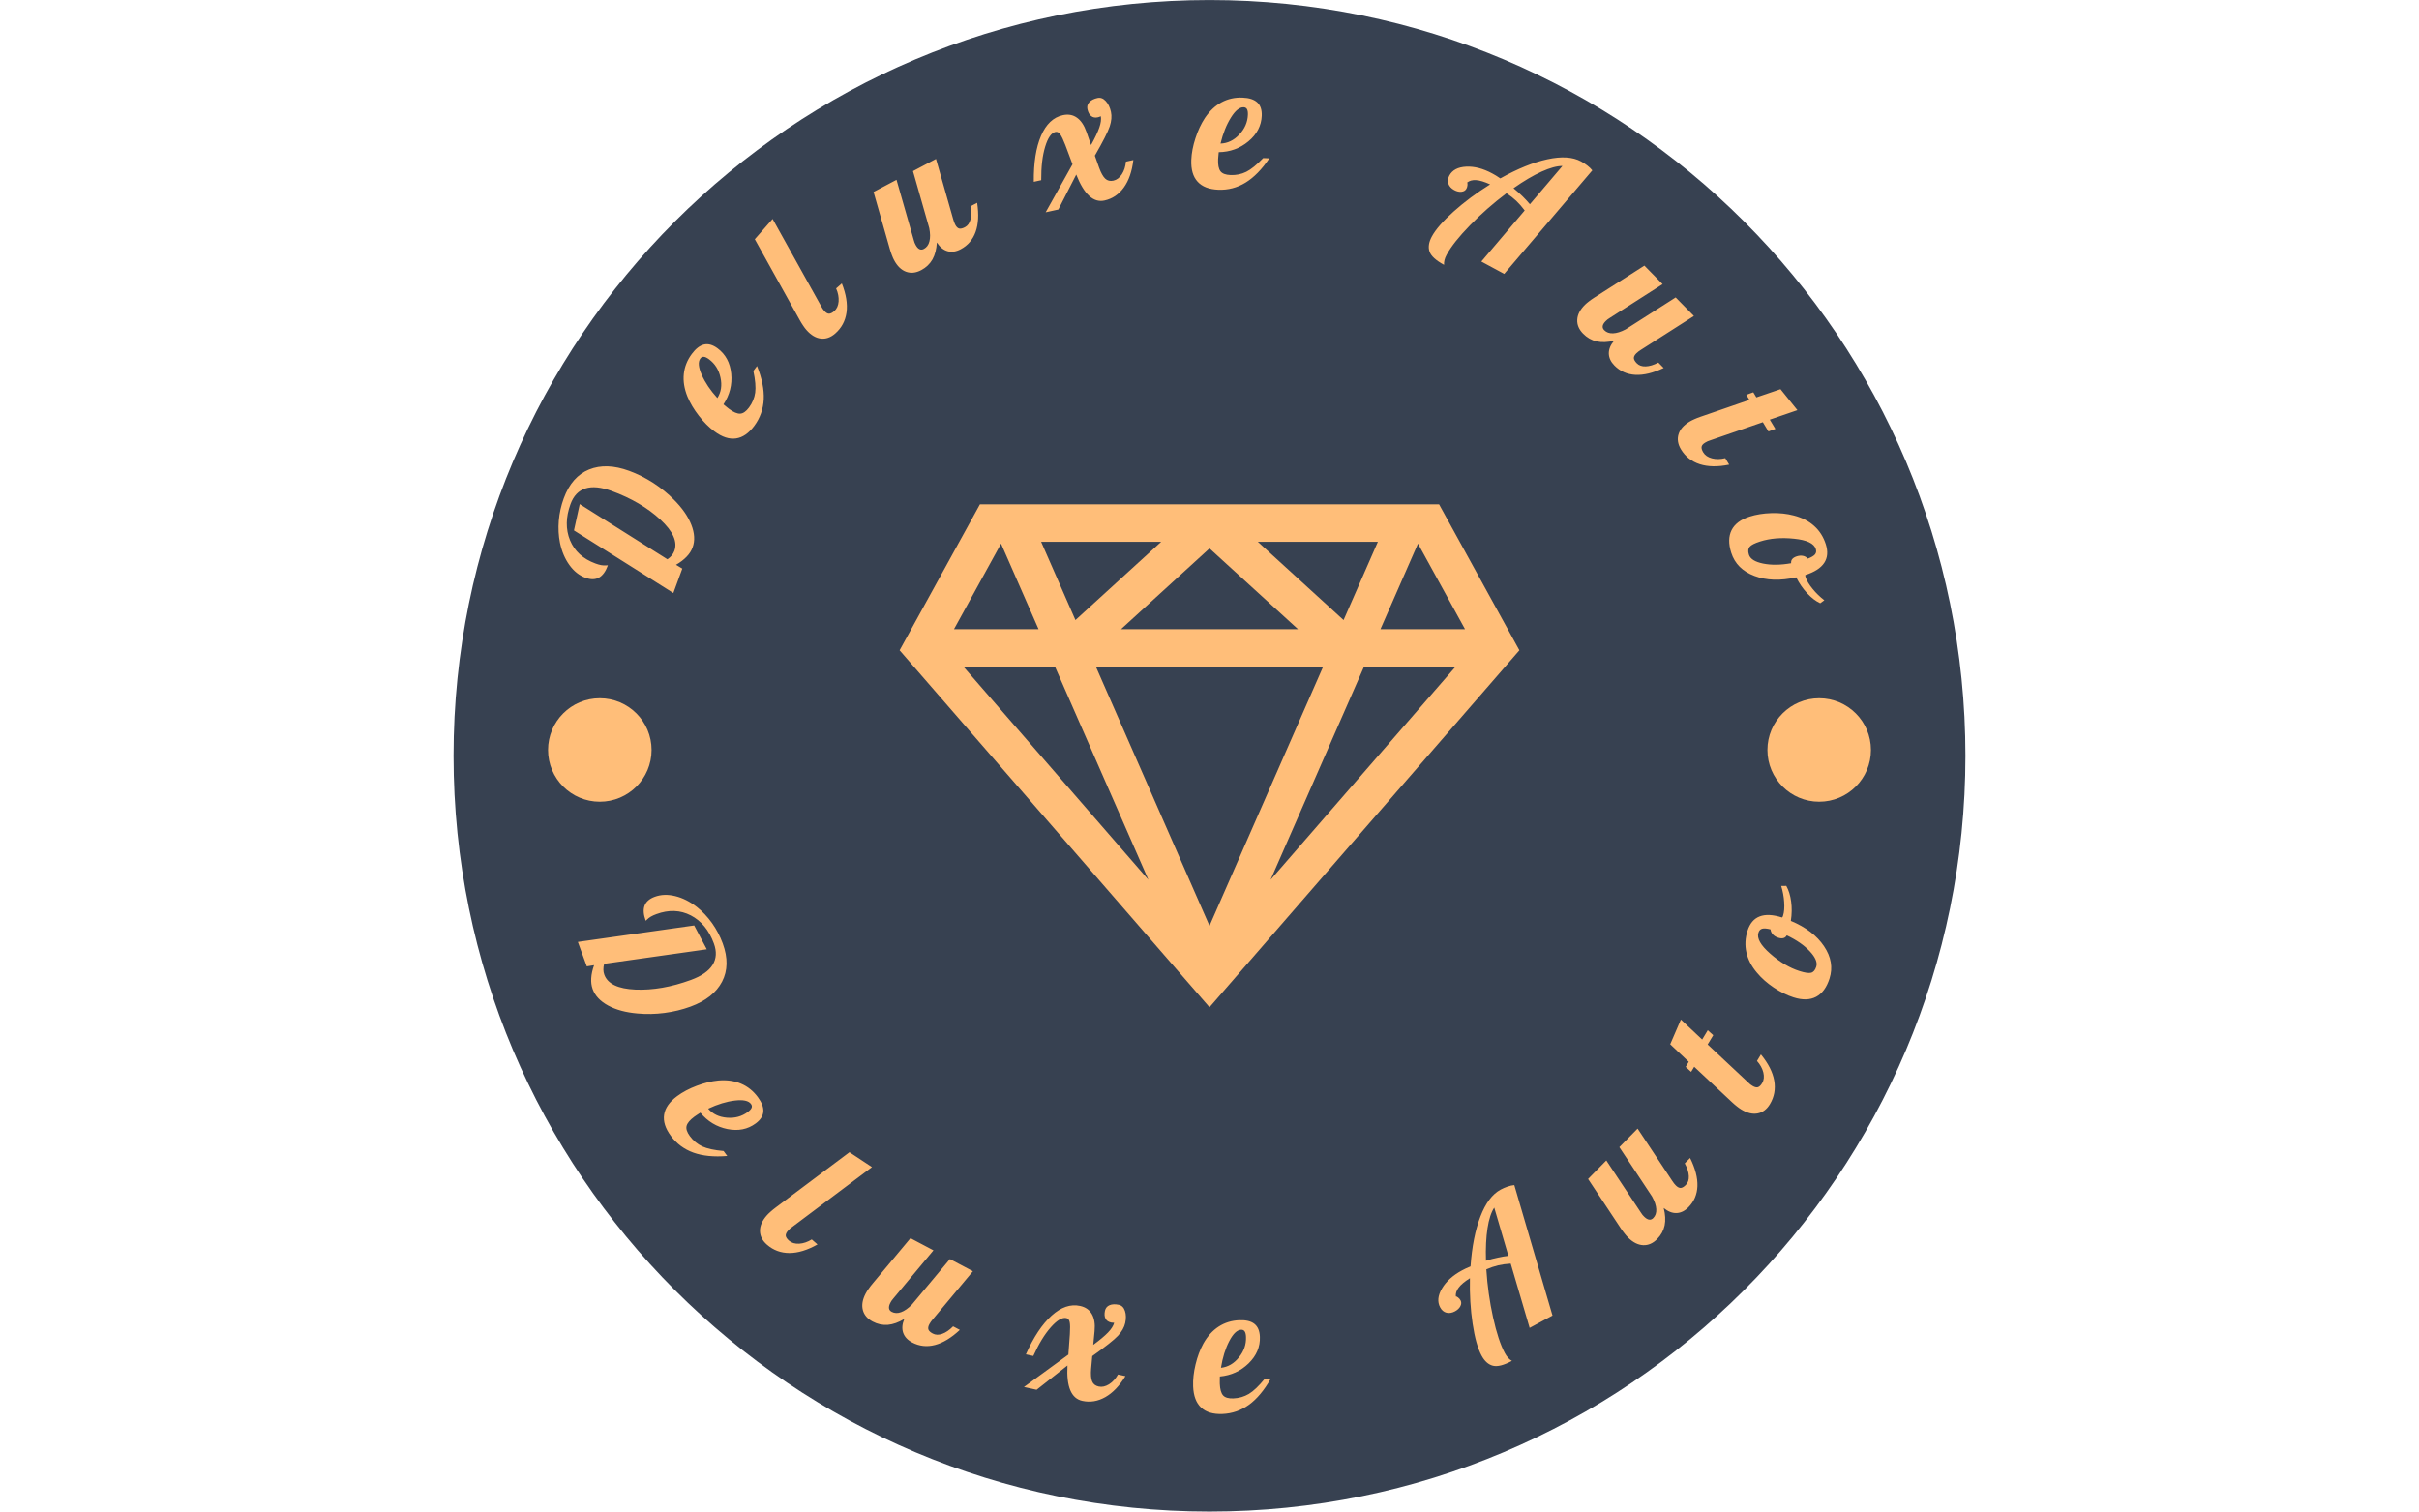 <?xml version="1.0" encoding="utf-8"?>
<svg viewBox="250 281.229 1500 937.651" xmlns="http://www.w3.org/2000/svg">
  <rect width="937.548" height="937.651" style="fill: none; fill-opacity: 0;" y="281.229" x="531.222"/>
  <g transform="matrix(0.75, 0, 0, 0.75, 250, 281.25)">
    <svg viewBox="0 0 512 320" data-background-color="#ffbe79" preserveAspectRatio="xMidYMid meet" height="1250" width="2000" xmlns="http://www.w3.org/2000/svg">
      <g id="tight-bounds" transform="matrix(1,0,0,1,0,0)">
        <svg viewBox="0 0 512 320" height="320" width="512">
          <g>
            <svg/>
          </g>
          <g>
            <svg viewBox="0 0 512 320" height="320" width="512">
              <g>
                <path d="M96 160c0-88.366 71.634-160 160-160 88.366 0 160 71.634 160 160 0 88.366-71.634 160-160 160-88.366 0-160-71.634-160-160z" fill="#374151" data-fill-palette-color="tertiary"/>
              </g>
              <g transform="matrix(1,0,0,1,116,20)">
                <svg viewBox="0 0 280 280" height="280" width="280">
                  <g>
                    <svg viewBox="0 0 280 280" height="280" width="280">
                      <g>
                        <svg viewBox="0 0 280 280" height="280" width="280">
                          <g>
                            <svg viewBox="0 0 280 280" height="280" width="280">
                              <g>
                                <svg viewBox="0 0 280 280" height="280" width="280">
                                  <g transform="matrix(1,0,0,1,74.409,86.762)">
                                    <svg viewBox="0 0 131.182 106.475" height="106.475" width="131.182">
                                      <g>
                                        <svg version="1.1" xmlns="http://www.w3.org/2000/svg" x="0" y="0" viewBox="0 0 100 81.166" enable-background="new 0 0 100 81.166" width="131.182" height="106.475" class="icon-o-0" data-fill-palette-color="quaternary" id="o-0">
                                          <path d="M87.043 0H50 12.957L0 23.557l50 57.609 50-57.609L87.043 0zM83.635 6.345l7.59 13.801h-13.64L83.635 6.345zM77.168 6.043l-5.537 12.636L57.792 6.043H77.168zM64.273 20.146H50 35.727L50 7.113 64.273 20.146zM42.208 6.043L28.37 18.679 22.832 6.043H42.208zM16.365 6.345l6.05 13.801H8.775L16.365 6.345zM10.288 26.189h14.776l15.078 34.399L10.288 26.189zM31.663 26.189H50h18.338L50 68.022 31.663 26.189zM59.857 60.589l15.078-34.399h14.777L59.857 60.589z" fill="#ffbe79" data-fill-palette-color="quaternary"/>
                                        </svg>
                                      </g>
                                    </svg>
                                  </g>
                                  <path d="M27.085 99.566l1.331 0.805-1.897 5.173-21.036-13.255 1.225-5.572 18.555 11.69c0.366-0.244 0.669-0.515 0.909-0.812 0.244-0.289 0.432-0.613 0.563-0.971v0c0.71-1.936-0.287-4.156-2.99-6.66-2.712-2.5-6.139-4.509-10.28-6.028v0c-2.25-0.825-4.105-1.003-5.564-0.534-1.459 0.469-2.505 1.565-3.136 3.289v0c-1.027 2.801-1.064 5.362-0.112 7.682 0.955 2.314 2.75 3.954 5.384 4.92v0c0.455 0.167 0.86 0.283 1.215 0.347 0.354 0.065 0.716 0.081 1.084 0.049v0c0.113-0.01 0.187-0.015 0.224-0.016 0.043 0.001 0.078 0.007 0.103 0.016v0c-0.475 1.295-1.104 2.159-1.888 2.591-0.784 0.432-1.737 0.443-2.859 0.031v0c-1.321-0.484-2.453-1.383-3.396-2.696-0.946-1.307-1.611-2.874-1.996-4.702v0c-0.297-1.491-0.38-3.048-0.25-4.673 0.137-1.622 0.49-3.209 1.059-4.761v0c1.124-3.064 2.908-5.093 5.352-6.088 2.436-0.99 5.269-0.893 8.5 0.292v0c1.75 0.642 3.448 1.494 5.095 2.555 1.644 1.068 3.106 2.259 4.385 3.571v0c1.749 1.754 2.971 3.518 3.666 5.294 0.695 1.775 0.783 3.367 0.266 4.777v0c-0.263 0.718-0.692 1.382-1.287 1.993-0.588 0.613-1.33 1.178-2.225 1.693zM35.869 53.729v0c1.702 1.259 2.668 3.052 2.9 5.38 0.226 2.324-0.322 4.488-1.643 6.492v0c0.334 0.272 0.584 0.479 0.752 0.62 0.168 0.141 0.312 0.256 0.432 0.345v0c0.944 0.698 1.729 1.032 2.354 1.002 0.625-0.03 1.248-0.465 1.87-1.305v0c0.711-0.961 1.147-2.01 1.308-3.146 0.152-1.136 0.023-2.666-0.387-4.592v0l0.774-1.046c1.046 2.616 1.519 4.967 1.421 7.051-0.104 2.08-0.769 3.95-1.995 5.608v0c-1.169 1.581-2.461 2.472-3.876 2.674-1.419 0.207-2.938-0.288-4.557-1.486v0c-1.169-0.865-2.272-1.969-3.307-3.312-1.04-1.338-1.846-2.694-2.418-4.069v0c-0.669-1.667-0.924-3.257-0.765-4.769 0.158-1.522 0.72-2.937 1.686-4.243v0c0.836-1.131 1.7-1.8 2.593-2.007 0.901-0.208 1.854 0.059 2.858 0.803zM32.231 55.891v0c-0.516 0.697-0.416 1.854 0.3 3.47 0.717 1.626 1.818 3.26 3.304 4.903v0c0.799-1.252 1.019-2.698 0.661-4.339-0.354-1.646-1.165-2.938-2.432-3.876v0c-0.434-0.321-0.799-0.493-1.096-0.517-0.292-0.029-0.538 0.09-0.737 0.359zM54.672 49.837v0c-0.215-0.247-0.442-0.548-0.679-0.903-0.238-0.345-0.477-0.734-0.719-1.167v0l-9.515-17.127 3.77-4.294 10.26 18.448c0.107 0.206 0.213 0.39 0.318 0.552 0.11 0.158 0.233 0.313 0.367 0.468v0c0.337 0.386 0.667 0.583 0.991 0.59 0.324-0.002 0.698-0.187 1.119-0.555v0c0.535-0.467 0.84-1.145 0.916-2.035 0.066-0.891-0.111-1.81-0.53-2.759v0l1.211-1.056c0.904 2.283 1.234 4.328 0.99 6.135-0.254 1.807-1.053 3.296-2.396 4.468v0c-0.962 0.839-1.979 1.196-3.049 1.069-1.08-0.127-2.098-0.739-3.054-1.834zM79.545 32.69v0c0.591-0.313 0.982-0.844 1.173-1.594 0.197-0.753 0.184-1.689-0.037-2.807v0l-3.443-12.071 4.871-2.577 3.647 12.786c0.057 0.225 0.121 0.426 0.192 0.605 0.065 0.182 0.146 0.363 0.242 0.544v0c0.239 0.453 0.516 0.72 0.829 0.801 0.316 0.072 0.722-0.023 1.217-0.285v0c0.585-0.31 0.976-0.849 1.172-1.616 0.205-0.765 0.202-1.698-0.009-2.799v0l1.421-0.752c0.377 2.45 0.267 4.505-0.33 6.165-0.594 1.651-1.646 2.875-3.155 3.673v0c-0.972 0.514-1.895 0.651-2.771 0.412-0.879-0.246-1.637-0.86-2.274-1.845v0c-0.08 1.425-0.39 2.62-0.93 3.586-0.549 0.962-1.34 1.717-2.371 2.263v0c-1.129 0.597-2.2 0.712-3.213 0.344-1.023-0.371-1.874-1.198-2.554-2.484v0c-0.153-0.29-0.305-0.634-0.454-1.034-0.153-0.39-0.297-0.824-0.433-1.301v0l-3.443-12.07 4.861-2.572 3.656 12.78c0.048 0.207 0.104 0.386 0.168 0.537 0.065 0.151 0.138 0.305 0.222 0.462v0c0.239 0.453 0.506 0.752 0.799 0.898 0.293 0.146 0.609 0.13 0.947-0.049zM116.31 0.737v0c0.62-0.136 1.195 0.081 1.725 0.65 0.531 0.576 0.901 1.337 1.108 2.284v0c0.201 0.92 0.113 1.953-0.265 3.099-0.38 1.139-1.428 3.199-3.145 6.181v0l0.901 2.539c0.404 1.114 0.836 1.889 1.296 2.327 0.458 0.431 1.037 0.57 1.737 0.417v0c0.694-0.152 1.288-0.6 1.782-1.344 0.486-0.749 0.773-1.64 0.861-2.673v0l1.571-0.344c-0.283 2.41-0.956 4.35-2.018 5.82-1.062 1.47-2.427 2.387-4.095 2.752v0c-1.167 0.255-2.249-0.074-3.246-0.989-0.997-0.914-1.906-2.417-2.727-4.508v0l-3.79 7.402-2.681 0.587 5.681-10.165-1.516-4.051c-0.424-1.109-0.787-1.872-1.088-2.288-0.301-0.416-0.638-0.584-1.011-0.502v0c-0.874 0.191-1.597 1.23-2.17 3.117-0.579 1.888-0.859 4.252-0.838 7.092v0l-1.571 0.344c-0.045-4.009 0.465-7.252 1.53-9.729 1.066-2.477 2.606-3.935 4.62-4.376v0c1.147-0.251 2.144-0.071 2.991 0.541 0.852 0.603 1.523 1.61 2.013 3.019v0l0.962 2.767c0.842-1.519 1.425-2.751 1.749-3.696 0.331-0.946 0.439-1.746 0.325-2.398v0c-0.168 0.065-0.297 0.114-0.387 0.147-0.084 0.032-0.162 0.056-0.236 0.073v0c-0.574 0.126-1.047 0.037-1.421-0.266-0.379-0.294-0.642-0.779-0.79-1.452v0c-0.124-0.567 0.008-1.064 0.397-1.492 0.39-0.421 0.972-0.716 1.746-0.885zM151.062 4.492v0c-0.083 2.115-1.022 3.923-2.818 5.424-1.794 1.494-3.892 2.259-6.291 2.294v0c-0.037 0.429-0.067 0.752-0.089 0.97-0.022 0.218-0.036 0.402-0.043 0.552v0c-0.046 1.173 0.119 2.01 0.496 2.51 0.377 0.5 1.087 0.771 2.13 0.811v0c1.194 0.047 2.306-0.182 3.338-0.688 1.025-0.513 2.218-1.481 3.579-2.903v0l1.3 0.051c-1.575 2.336-3.252 4.05-5.031 5.142-1.778 1.085-3.698 1.586-5.758 1.505v0c-1.965-0.077-3.429-0.644-4.391-1.7-0.97-1.056-1.415-2.591-1.336-4.604v0c0.057-1.453 0.35-2.986 0.879-4.598 0.521-1.613 1.189-3.042 2.003-4.287v0c1.002-1.491 2.173-2.596 3.513-3.316 1.347-0.726 2.833-1.057 4.457-0.992v0c1.405 0.055 2.444 0.394 3.117 1.014 0.679 0.628 0.994 1.566 0.945 2.815zM147.227 2.701v0c-0.866-0.034-1.767 0.699-2.7 2.2-0.941 1.507-1.672 3.337-2.195 5.489v0c1.484-0.044 2.804-0.675 3.959-1.894 1.162-1.218 1.774-2.615 1.836-4.191v0c0.021-0.539-0.042-0.938-0.188-1.197-0.14-0.258-0.377-0.394-0.712-0.407zM207.818 23.235l6.888-8.106c-1.185-0.003-2.658 0.397-4.418 1.2-1.766 0.8-3.747 1.97-5.943 3.508v0c0.727 0.594 1.378 1.178 1.953 1.752 0.572 0.565 1.079 1.114 1.52 1.646zM218.627 14.161v0c0.469 0.253 0.916 0.545 1.343 0.876 0.433 0.334 0.784 0.675 1.054 1.022v0l-18.647 21.918-4.84-2.612 9.177-10.817c-0.587-0.782-1.176-1.457-1.77-2.026-0.596-0.562-1.29-1.103-2.08-1.622v0c-2.781 2.091-5.355 4.353-7.722 6.783-2.367 2.431-4.018 4.512-4.952 6.243v0c-0.217 0.403-0.368 0.775-0.451 1.117-0.087 0.349-0.119 0.688-0.096 1.019v0c-1.706-0.921-2.727-1.848-3.062-2.781-0.331-0.939-0.171-2.012 0.481-3.22v0c0.811-1.502 2.347-3.264 4.61-5.286 2.266-2.028 4.84-3.944 7.722-5.748v0c-1.181-0.544-2.167-0.844-2.959-0.899-0.802-0.053-1.441 0.126-1.919 0.536v0c0.09 0.049 0.12 0.216 0.09 0.502-0.024 0.289-0.096 0.545-0.217 0.768v0c-0.208 0.385-0.558 0.603-1.051 0.654-0.487 0.055-1.002-0.063-1.542-0.355v0c-0.625-0.337-1.036-0.784-1.232-1.34-0.19-0.553-0.122-1.133 0.205-1.739v0c0.629-1.166 1.813-1.792 3.55-1.878 1.741-0.092 3.588 0.388 5.541 1.442v0c0.228 0.123 0.483 0.269 0.766 0.437 0.288 0.171 0.598 0.373 0.929 0.606v0c3.66-2.052 6.983-3.401 9.97-4.047 2.98-0.649 5.348-0.501 7.102 0.447zM223.546 49.888v0c0.469 0.477 1.09 0.7 1.862 0.667 0.778-0.027 1.671-0.307 2.68-0.839v0l10.579-6.755 3.864 3.929-11.206 7.155c-0.199 0.119-0.374 0.238-0.525 0.358-0.155 0.115-0.306 0.244-0.452 0.387v0c-0.365 0.359-0.542 0.7-0.53 1.024 0.021 0.324 0.228 0.685 0.621 1.084v0c0.464 0.472 1.093 0.692 1.885 0.66 0.792-0.022 1.685-0.292 2.679-0.81v0l1.127 1.147c-2.239 1.063-4.24 1.546-6.001 1.448-1.752-0.097-3.226-0.754-4.423-1.97v0c-0.771-0.784-1.167-1.63-1.188-2.538-0.016-0.913 0.356-1.815 1.116-2.706v0c-1.388 0.331-2.622 0.376-3.702 0.135-1.079-0.25-2.028-0.792-2.847-1.624v0c-0.895-0.91-1.312-1.904-1.249-2.98 0.062-1.086 0.612-2.139 1.648-3.158v0c0.234-0.23 0.521-0.474 0.861-0.732 0.33-0.258 0.704-0.52 1.122-0.787v0l10.58-6.755 3.856 3.922-11.199 7.162c-0.184 0.105-0.34 0.21-0.466 0.315-0.126 0.105-0.253 0.22-0.379 0.344v0c-0.365 0.359-0.576 0.7-0.632 1.023-0.056 0.323 0.05 0.621 0.319 0.894zM253.626 63.574l1.474-0.531 0.651 1.079 5.109-1.741 3.577 4.444-5.846 2.007 1.185 1.964-1.469 0.539-1.185-1.964-11.087 3.827c-0.221 0.07-0.421 0.142-0.598 0.218-0.174 0.081-0.349 0.175-0.525 0.28v0c-0.439 0.264-0.69 0.555-0.753 0.873-0.054 0.32 0.063 0.719 0.352 1.199v0c0.367 0.608 0.982 1.026 1.846 1.255 0.866 0.219 1.802 0.205 2.808-0.043v0l0.83 1.377c-2.405 0.494-4.477 0.463-6.214-0.092-1.735-0.564-3.063-1.609-3.983-3.135v0c-0.659-1.093-0.834-2.156-0.524-3.188 0.313-1.042 1.092-1.938 2.337-2.689v0c0.281-0.169 0.616-0.34 1.007-0.512 0.381-0.174 0.806-0.343 1.274-0.505v0l10.385-3.584zM254.33 89.358v0c1.385-0.443 2.927-0.688 4.625-0.736 1.698-0.048 3.275 0.122 4.732 0.51v0c1.724 0.438 3.156 1.174 4.297 2.207 1.145 1.025 1.965 2.315 2.461 3.869v0c0.497 1.554 0.384 2.873-0.338 3.957-0.72 1.09-2.052 1.946-3.996 2.567v0c-0.011 0.054-0.014 0.112-0.009 0.175 0.008 0.069 0.027 0.153 0.059 0.25v0c0.239 0.748 0.734 1.579 1.484 2.493 0.742 0.91 1.573 1.716 2.493 2.419v0l-0.873 0.633c-0.945-0.444-1.864-1.146-2.759-2.107-0.901-0.959-1.676-2.084-2.325-3.375v0c-3.369 0.761-6.319 0.66-8.848-0.302-2.527-0.956-4.16-2.588-4.898-4.897v0c-0.605-1.893-0.581-3.491 0.07-4.796 0.658-1.307 1.933-2.262 3.825-2.867zM268.324 96.209v0c-0.374-1.171-1.906-1.893-4.595-2.167-2.685-0.282-5.084-0.085-7.197 0.59v0c-1.138 0.364-1.872 0.738-2.201 1.123-0.335 0.387-0.386 0.944-0.153 1.672v0c0.289 0.904 1.292 1.53 3.008 1.878 1.717 0.348 3.69 0.323 5.921-0.075v0c-0.036-0.361 0.047-0.66 0.251-0.897 0.204-0.237 0.524-0.425 0.96-0.565v0c0.462-0.148 0.896-0.179 1.303-0.094 0.398 0.081 0.74 0.276 1.026 0.586v0c0.759-0.293 1.265-0.594 1.517-0.904 0.252-0.31 0.306-0.693 0.16-1.147zM9.74 184.331l-1.535 0.246-1.897-5.173 24.619-3.486 2.667 5.044-21.714 3.075c-0.121 0.423-0.177 0.825-0.169 1.207 0 0.378 0.066 0.746 0.198 1.106v0c0.71 1.936 2.905 2.985 6.587 3.148 3.685 0.154 7.598-0.528 11.74-2.047v0c2.25-0.825 3.78-1.888 4.59-3.189 0.81-1.301 0.899-2.813 0.267-4.537v0c-1.027-2.801-2.654-4.779-4.881-5.934-2.224-1.148-4.654-1.239-7.289-0.272v0c-0.455 0.167-0.839 0.34-1.151 0.52-0.312 0.18-0.598 0.401-0.858 0.664v0c-0.08 0.08-0.133 0.132-0.16 0.157-0.034 0.027-0.063 0.045-0.09 0.054v0c-0.475-1.295-0.553-2.361-0.234-3.197 0.319-0.837 1.039-1.461 2.161-1.872v0c1.321-0.484 2.765-0.53 4.334-0.139 1.567 0.385 3.087 1.151 4.562 2.298v0c1.19 0.945 2.261 2.08 3.212 3.404 0.944 1.326 1.701 2.765 2.27 4.316v0c1.124 3.064 1.074 5.766-0.148 8.105-1.218 2.33-3.443 4.088-6.673 5.272v0c-1.75 0.642-3.597 1.09-5.54 1.344-1.945 0.248-3.83 0.284-5.654 0.11v0c-2.469-0.207-4.542-0.764-6.219-1.669-1.677-0.905-2.774-2.062-3.291-3.473v0c-0.263-0.718-0.365-1.502-0.306-2.353 0.053-0.848 0.253-1.758 0.602-2.729zM43.956 217.827v0c-1.702 1.259-3.699 1.658-5.993 1.197-2.288-0.464-4.197-1.622-5.727-3.471v0c-0.358 0.239-0.629 0.418-0.813 0.537-0.184 0.119-0.336 0.223-0.456 0.313v0c-0.944 0.698-1.493 1.351-1.648 1.957-0.154 0.607 0.079 1.33 0.7 2.17v0c0.711 0.961 1.586 1.685 2.626 2.172 1.041 0.478 2.543 0.803 4.504 0.974v0l0.774 1.046c-2.808 0.234-5.194-0.001-7.159-0.705-1.959-0.708-3.552-1.891-4.777-3.549v0c-1.169-1.581-1.643-3.077-1.423-4.489 0.217-1.417 1.135-2.725 2.755-3.923v0c1.169-0.865 2.548-1.596 4.136-2.193 1.584-0.603 3.117-0.976 4.597-1.12v0c1.79-0.152 3.385 0.07 4.785 0.665 1.409 0.597 2.597 1.548 3.564 2.854v0c0.836 1.131 1.223 2.153 1.159 3.066-0.065 0.923-0.6 1.756-1.604 2.498zM42.953 213.715v0c-0.516-0.697-1.651-0.94-3.406-0.729-1.764 0.209-3.649 0.784-5.654 1.724v0c0.963 1.13 2.282 1.764 3.955 1.902 1.677 0.144 3.15-0.254 4.418-1.191v0c0.434-0.321 0.705-0.619 0.815-0.896 0.114-0.271 0.071-0.541-0.128-0.81zM46.258 237.347v0c0.215-0.247 0.483-0.512 0.802-0.795 0.31-0.282 0.663-0.573 1.059-0.871v0l15.674-11.755 4.767 3.152-16.882 12.672c-0.189 0.134-0.357 0.264-0.504 0.39-0.141 0.131-0.279 0.273-0.413 0.428v0c-0.337 0.386-0.487 0.74-0.45 1.061 0.046 0.321 0.28 0.666 0.702 1.034v0c0.535 0.467 1.249 0.677 2.141 0.63 0.891-0.056 1.778-0.356 2.66-0.9v0l1.212 1.057c-2.139 1.206-4.12 1.811-5.945 1.814-1.825-0.006-3.409-0.595-4.751-1.766v0c-0.962-0.839-1.454-1.798-1.474-2.876-0.021-1.087 0.446-2.179 1.402-3.275zM72.736 257.719v0c0.591 0.313 1.251 0.337 1.977 0.072 0.733-0.261 1.5-0.798 2.3-1.61v0l8.042-9.637 4.87 2.576-8.517 10.209c-0.154 0.174-0.284 0.34-0.392 0.499-0.114 0.156-0.218 0.325-0.314 0.506v0c-0.239 0.453-0.305 0.831-0.196 1.137 0.118 0.302 0.425 0.584 0.92 0.845v0c0.585 0.31 1.251 0.33 1.996 0.06 0.748-0.261 1.518-0.788 2.309-1.583v0l1.421 0.752c-1.813 1.69-3.574 2.755-5.282 3.196-1.699 0.437-3.303 0.257-4.812-0.541v0c-0.972-0.514-1.605-1.201-1.9-2.06-0.292-0.865-0.21-1.837 0.246-2.917v0c-1.223 0.735-2.386 1.152-3.488 1.248-1.105 0.088-2.173-0.142-3.204-0.687v0c-1.129-0.597-1.826-1.418-2.093-2.462-0.269-1.054-0.063-2.223 0.617-3.509v0c0.153-0.29 0.353-0.609 0.599-0.958 0.237-0.346 0.514-0.709 0.832-1.089v0l8.041-9.638 4.862 2.572-8.509 10.213c-0.144 0.156-0.26 0.302-0.349 0.441-0.089 0.138-0.175 0.286-0.258 0.443v0c-0.239 0.453-0.337 0.841-0.292 1.166 0.044 0.325 0.236 0.577 0.574 0.756zM120.811 256.229v0c0.62 0.136 1.052 0.573 1.297 1.311 0.242 0.745 0.26 1.591 0.052 2.538v0c-0.201 0.92-0.713 1.822-1.535 2.704-0.821 0.876-2.634 2.31-5.439 4.304v0l-0.242 2.683c-0.098 1.181-0.029 2.066 0.206 2.655 0.236 0.583 0.704 0.951 1.404 1.104v0c0.694 0.152 1.42-0.007 2.18-0.476 0.755-0.478 1.388-1.168 1.9-2.07v0l1.571 0.344c-1.264 2.072-2.686 3.553-4.265 4.445-1.579 0.892-3.202 1.155-4.87 0.79v0c-1.167-0.255-2.013-1.007-2.536-2.253-0.524-1.247-0.722-2.992-0.595-5.236v0l-6.535 5.144-2.681-0.587 9.406-6.864 0.315-4.313c0.078-1.185 0.067-2.03-0.033-2.534-0.099-0.504-0.336-0.797-0.709-0.878v0c-0.874-0.191-1.965 0.451-3.273 1.925-1.315 1.474-2.556 3.505-3.724 6.094v0l-1.571-0.343c1.633-3.662 3.451-6.395 5.454-8.201 2.003-1.805 4.011-2.488 6.025-2.046v0c1.147 0.251 1.978 0.831 2.492 1.74 0.522 0.904 0.711 2.099 0.568 3.584v0l-0.282 2.916c1.399-1.029 2.444-1.905 3.133-2.628 0.696-0.721 1.128-1.403 1.297-2.043v0c-0.179-0.011-0.317-0.02-0.414-0.028-0.09-0.006-0.171-0.016-0.244-0.032v0c-0.574-0.126-0.967-0.404-1.18-0.835-0.221-0.426-0.258-0.976-0.111-1.65v0c0.124-0.567 0.452-0.963 0.983-1.189 0.53-0.219 1.182-0.245 1.956-0.075zM150.665 262.994v0c0.083 2.115-0.71 3.991-2.381 5.629-1.671 1.631-3.702 2.558-6.091 2.782v0c-0.004 0.431-0.008 0.755-0.013 0.974-0.005 0.219-0.005 0.403 0.001 0.553v0c0.046 1.173 0.277 1.995 0.692 2.464 0.415 0.469 1.144 0.683 2.188 0.641v0c1.194-0.047 2.285-0.363 3.273-0.949 0.981-0.592 2.094-1.651 3.339-3.176v0l1.3-0.051c-1.386 2.453-2.923 4.294-4.61 5.522-1.687 1.221-3.561 1.873-5.622 1.954v0c-1.965 0.077-3.469-0.372-4.512-1.35-1.05-0.977-1.614-2.471-1.693-4.484v0c-0.057-1.453 0.114-3.004 0.513-4.653 0.393-1.649 0.946-3.126 1.66-4.431v0c0.881-1.565 1.962-2.759 3.241-3.582 1.286-0.83 2.741-1.276 4.365-1.341v0c1.405-0.055 2.468 0.2 3.187 0.766 0.726 0.573 1.114 1.483 1.163 2.732zM146.702 261.51v0c-0.866 0.034-1.706 0.836-2.519 2.406-0.819 1.577-1.405 3.458-1.756 5.645v0c1.476-0.161 2.742-0.894 3.798-2.2 1.062-1.306 1.562-2.747 1.501-4.323v0c-0.021-0.539-0.115-0.932-0.283-1.178-0.16-0.247-0.407-0.363-0.741-0.35zM203.265 245.864l-2.995-10.208c-0.653 0.989-1.127 2.439-1.422 4.352-0.301 1.916-0.411 4.213-0.33 6.893v0c0.895-0.282 1.741-0.505 2.536-0.67 0.786-0.168 1.523-0.29 2.211-0.367zM201.613 231.848v0c0.469-0.253 0.958-0.467 1.469-0.642 0.517-0.178 0.995-0.285 1.434-0.319v0l8.084 27.617-4.84 2.612-4.004-13.608c-0.976 0.061-1.864 0.183-2.664 0.367-0.798 0.19-1.63 0.472-2.499 0.848v0c0.221 3.473 0.699 6.866 1.431 10.178 0.733 3.313 1.566 5.835 2.5 7.566v0c0.217 0.403 0.446 0.733 0.686 0.991 0.243 0.264 0.51 0.477 0.799 0.64v0c-1.706 0.921-3.041 1.265-4.004 1.032-0.967-0.239-1.776-0.962-2.428-2.17v0c-0.811-1.502-1.44-3.754-1.888-6.755-0.451-3.007-0.64-6.211-0.566-9.61v0c-1.103 0.688-1.895 1.348-2.376 1.981-0.484 0.641-0.686 1.274-0.605 1.897v0c0.09-0.049 0.246 0.018 0.469 0.201 0.229 0.179 0.403 0.38 0.523 0.602v0c0.208 0.385 0.198 0.797-0.03 1.239-0.222 0.438-0.603 0.802-1.144 1.094v0c-0.625 0.337-1.224 0.435-1.796 0.294-0.567-0.144-1.014-0.52-1.341-1.126v0c-0.629-1.166-0.503-2.499 0.379-3.999 0.879-1.506 2.294-2.786 4.247-3.84v0c0.228-0.123 0.49-0.257 0.785-0.4 0.301-0.147 0.64-0.295 1.017-0.444v0c0.294-4.185 0.991-7.703 2.09-10.554 1.093-2.848 2.517-4.745 4.272-5.692zM233.929 237.859v0c0.469-0.477 0.681-1.102 0.636-1.874-0.04-0.777-0.335-1.665-0.885-2.665v0l-6.931-10.464 3.863-3.929 7.342 11.084c0.122 0.197 0.245 0.37 0.367 0.519 0.117 0.154 0.249 0.302 0.395 0.445v0c0.365 0.359 0.709 0.53 1.032 0.513 0.323-0.027 0.681-0.24 1.074-0.639v0c0.464-0.472 0.674-1.104 0.629-1.896-0.036-0.792-0.321-1.68-0.855-2.665v0l1.127-1.146c1.1 2.221 1.617 4.213 1.549 5.976-0.067 1.753-0.699 3.238-1.896 4.455v0c-0.771 0.784-1.61 1.194-2.517 1.231-0.912 0.032-1.82-0.325-2.725-1.071v0c0.354 1.383 0.42 2.616 0.198 3.699-0.232 1.083-0.758 2.041-1.577 2.874v0c-0.895 0.91-1.881 1.344-2.958 1.3-1.087-0.044-2.148-0.576-3.186-1.596v0c-0.234-0.23-0.482-0.513-0.745-0.848-0.263-0.326-0.532-0.696-0.806-1.109v0l-6.932-10.464 3.856-3.922 7.35 11.077c0.108 0.183 0.215 0.336 0.322 0.461 0.107 0.125 0.224 0.249 0.351 0.373v0c0.365 0.359 0.71 0.564 1.034 0.615 0.324 0.05 0.62-0.061 0.888-0.334zM241.943 206.918l-1.157-1.057 0.651-1.078-3.924-3.706 2.261-5.238 4.503 4.234 1.185-1.965 1.162 1.048-1.185 1.965 8.559 8.019c0.165 0.163 0.322 0.306 0.471 0.428 0.153 0.116 0.317 0.227 0.493 0.333v0c0.439 0.264 0.813 0.351 1.123 0.259 0.308-0.101 0.607-0.391 0.896-0.871v0c0.367-0.608 0.45-1.347 0.25-2.217-0.21-0.868-0.66-1.689-1.349-2.464v0l0.83-1.377c1.559 1.897 2.499 3.743 2.819 5.539 0.311 1.798 0.006 3.46-0.914 4.986v0c-0.659 1.093-1.518 1.744-2.576 1.951-1.067 0.21-2.223-0.061-3.468-0.812v0c-0.281-0.169-0.588-0.387-0.923-0.652-0.332-0.256-0.679-0.553-1.041-0.891v0l-8.015-7.513zM263.617 191.146v0c-1.385-0.443-2.784-1.137-4.195-2.082-1.411-0.945-2.598-1.998-3.56-3.159v0c-1.151-1.357-1.891-2.787-2.221-4.29-0.338-1.499-0.259-3.025 0.238-4.579v0c0.497-1.554 1.353-2.564 2.569-3.028 1.218-0.471 2.8-0.396 4.745 0.225v0c0.041-0.037 0.077-0.083 0.108-0.137 0.034-0.061 0.066-0.14 0.097-0.238v0c0.239-0.748 0.318-1.712 0.236-2.892-0.077-1.172-0.287-2.31-0.629-3.415v0l1.079-0.011c0.512 0.909 0.854 2.015 1.026 3.317 0.178 1.304 0.158 2.67-0.062 4.098v0c3.187 1.333 5.531 3.125 7.034 5.376 1.505 2.244 1.889 4.521 1.151 6.829v0c-0.605 1.893-1.55 3.182-2.837 3.868-1.293 0.683-2.887 0.723-4.779 0.118zM256.187 177.451v0c-0.374 1.171 0.455 2.647 2.488 4.429 2.024 1.786 4.093 3.017 6.206 3.692v0c1.138 0.364 1.953 0.484 2.444 0.361 0.497-0.121 0.862-0.545 1.095-1.273v0c0.289-0.904-0.165-1.995-1.363-3.274-1.197-1.278-2.82-2.402-4.868-3.372v0c-0.18 0.315-0.421 0.511-0.725 0.585-0.304 0.075-0.673 0.043-1.109-0.096v0c-0.462-0.148-0.834-0.374-1.116-0.679-0.278-0.297-0.443-0.654-0.496-1.073v0c-0.789-0.202-1.375-0.249-1.76-0.143-0.385 0.106-0.65 0.387-0.796 0.843zM0 138.768c0-6.05 4.904-10.954 10.954-10.954 6.05 0 10.954 4.904 10.955 10.954 0 6.05-4.904 10.954-10.955 10.955-6.05 0-10.954-4.904-10.954-10.955zM258.091 138.768c0-6.05 4.904-10.954 10.955-10.954 6.05 0 10.954 4.904 10.954 10.954 0 6.05-4.904 10.954-10.954 10.955-6.05 0-10.954-4.904-10.955-10.955z" fill="#ffbe79" data-fill-palette-color="quaternary"/>
                                </svg>
                              </g>
                            </svg>
                          </g>
                        </svg>
                      </g>
                      <g/>
                    </svg>
                  </g>
                </svg>
              </g>
            </svg>
          </g>
        </svg>
        <rect width="512" height="320" fill="none" stroke="none" visibility="hidden"/>
      </g>
    </svg>
  </g>
</svg>